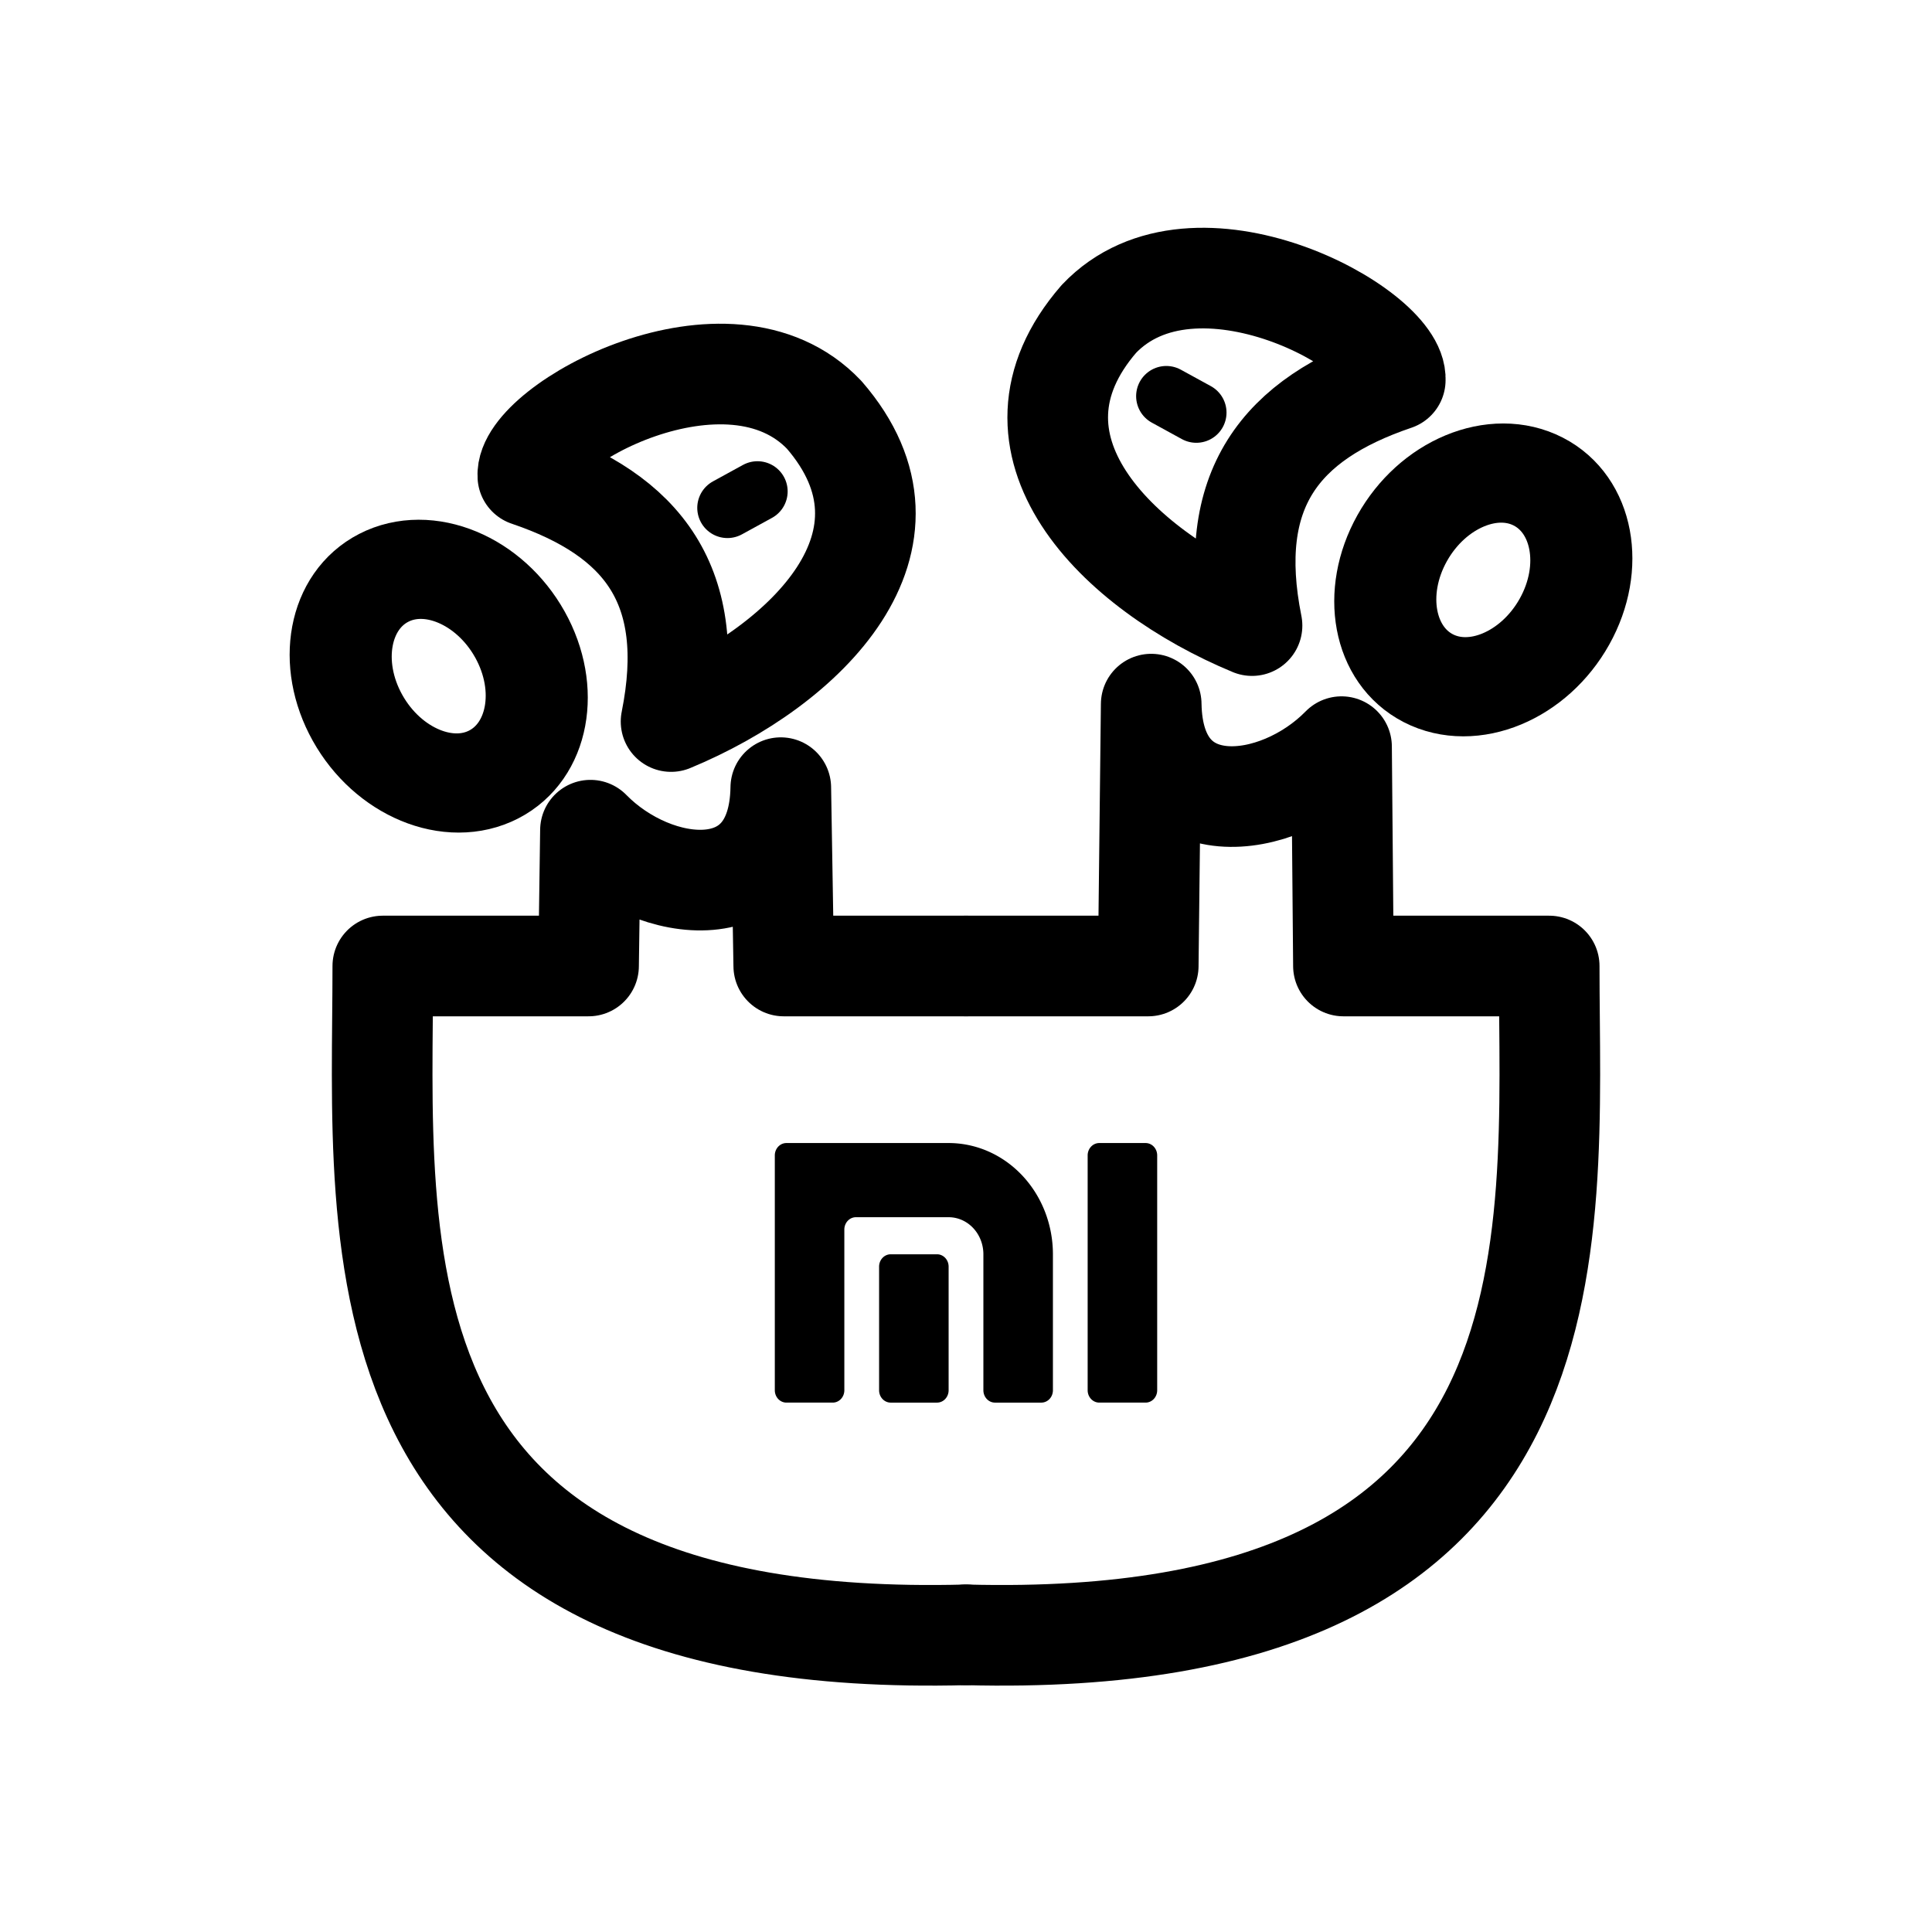 <?xml version="1.0" encoding="UTF-8" standalone="no"?>
<!-- Created with Inkscape (http://www.inkscape.org/) -->

<svg
   width="192"
   height="192"
   viewBox="0 0 192 192"
   version="1.1"
   id="svg5"
   xml:space="preserve"
   inkscape:version="1.3 (0e150ed6c4, 2023-07-21)"
   sodipodi:docname="mi_buds_m8.svg"
   inkscape:export-filename="sharik.png"
   inkscape:export-xdpi="96"
   inkscape:export-ydpi="96"
   xmlns:inkscape="http://www.inkscape.org/namespaces/inkscape"
   xmlns:sodipodi="http://sodipodi.sourceforge.net/DTD/sodipodi-0.dtd"
   xmlns="http://www.w3.org/2000/svg"
   xmlns:svg="http://www.w3.org/2000/svg"><sodipodi:namedview
     id="namedview7"
     pagecolor="#505050"
     bordercolor="#ffffff"
     borderopacity="1"
     inkscape:showpageshadow="0"
     inkscape:pageopacity="0"
     inkscape:pagecheckerboard="1"
     inkscape:deskcolor="#505050"
     inkscape:document-units="px"
     showgrid="true"
     inkscape:zoom="3.3932292"
     inkscape:cx="42.732156"
     inkscape:cy="116.40829"
     inkscape:window-width="1890"
     inkscape:window-height="1026"
     inkscape:window-x="12"
     inkscape:window-y="36"
     inkscape:window-maximized="1"
     inkscape:current-layer="layer1"
     showguides="true"
     inkscape:lockguides="true"><sodipodi:guide
       position="16,176"
       orientation="160,0"
       id="guide1113"
       inkscape:locked="true" /><sodipodi:guide
       position="16,16"
       orientation="0,1"
       id="guide1115"
       inkscape:locked="true"
       inkscape:label="160"
       inkscape:color="rgb(0,134,229)" /><sodipodi:guide
       position="176,16"
       orientation="-160,0"
       id="guide1117"
       inkscape:locked="true" /><sodipodi:guide
       position="176,176"
       orientation="0,-160"
       id="guide1119"
       inkscape:locked="true" /><sodipodi:guide
       position="24,168"
       orientation="-1,0"
       id="guide1218"
       inkscape:locked="true"
       inkscape:label=""
       inkscape:color="rgb(229,165,10)" /><sodipodi:guide
       position="24,24"
       orientation="0,1"
       id="guide1220"
       inkscape:locked="true"
       inkscape:label=""
       inkscape:color="rgb(229,165,10)" /><sodipodi:guide
       position="168,24"
       orientation="-1,0"
       id="guide1222"
       inkscape:locked="true"
       inkscape:label=""
       inkscape:color="rgb(229,165,10)" /><sodipodi:guide
       position="37.068,168.07"
       orientation="0,1"
       id="guide1224"
       inkscape:locked="true"
       inkscape:label=""
       inkscape:color="rgb(229,165,10)" /><sodipodi:guide
       position="96,96"
       orientation="-1,0"
       id="guide5242"
       inkscape:locked="true"
       inkscape:label=""
       inkscape:color="rgb(0,134,229)" /><sodipodi:guide
       position="96,96"
       orientation="0,1"
       id="guide5244"
       inkscape:locked="true"
       inkscape:label=""
       inkscape:color="rgb(0,134,229)" /></sodipodi:namedview><defs
     id="defs2" /><g
     inkscape:label="logo"
     inkscape:groupmode="layer"
     id="layer1"
     style="display:inline"><path
       fill="#000000"
       fill-rule="evenodd"
       d="m 83.909,122.193 a 1.152,1.228 0 0 1 1.152,-1.228 h 9.212 a 3.455,3.685 0 0 1 3.455,3.685 v 13.512 a 1.152,1.228 0 0 0 1.152,1.228 h 4.606 a 1.152,1.228 0 0 0 1.152,-1.228 V 124.649 A 10.364,11.055 0 0 0 94.273,113.594 H 78.152 a 1.152,1.228 0 0 0 -1.152,1.228 v 23.339 a 1.152,1.228 0 0 0 1.152,1.228 h 4.606 a 1.152,1.228 0 0 0 1.152,-1.228 z m 29.939,-8.599 A 1.152,1.228 0 0 1 115,114.822 v 23.339 a 1.152,1.228 0 0 1 -1.152,1.228 h -4.606 a 1.152,1.228 0 0 1 -1.152,-1.228 v -23.339 a 1.152,1.228 0 0 1 1.152,-1.228 z M 93.121,124.649 a 1.152,1.228 0 0 1 1.152,1.228 v 12.284 A 1.152,1.228 0 0 1 93.121,139.39 h -4.606 a 1.152,1.228 0 0 1 -1.152,-1.228 v -12.284 a 1.152,1.228 0 0 1 1.152,-1.228 z"
       clip-rule="evenodd"
       id="path3"
       style="display:inline;stroke-width:1"
       inkscape:label="mi" /><path
       style="display:inline;fill:none;fill-opacity:1;stroke:#000000;stroke-width:10;stroke-linecap:round;stroke-linejoin:round;stroke-miterlimit:6;paint-order:fill markers stroke"
       d="M 96,162.469 C 158.268,164.092 153.957,123.533 153.957,96 h -20.447 l -0.189,-21.799 c -6.366,6.511 -18.729,8.031 -18.915,-4.226 L 114.111,96 H 96"
       id="path4"
       sodipodi:nodetypes="ccccccc"
       inkscape:label="br" /><path
       style="display:inline;fill:none;fill-opacity:1;stroke:#000000;stroke-width:10;stroke-linecap:round;stroke-linejoin:round;stroke-miterlimit:6;paint-order:fill markers stroke"
       d="M 96,162.469 C 33.732,164.092 38.043,123.533 38.043,96 h 20.447 l 0.189,-13.497 c 6.366,6.511 18.729,8.031 18.915,-4.226 L 77.889,96 H 96"
       id="path631"
       sodipodi:nodetypes="ccccccc"
       inkscape:label="bl" /><ellipse
       style="display:inline;fill:none;fill-opacity:1;stroke:#000000;stroke-width:10.003;stroke-linecap:round;stroke-linejoin:round;stroke-miterlimit:6;stroke-dasharray:none;paint-order:fill markers stroke"
       id="path1"
       ry="11.193"
       rx="9.073"
       cy="79.733"
       cx="5.275"
       transform="matrix(0.889,-0.457,0.488,0.873,0,0)"
       inkscape:label="l1" /><path
       style="fill:none;fill-opacity:1;stroke:#000000;stroke-width:10;stroke-linecap:round;stroke-linejoin:round;stroke-miterlimit:6;stroke-dasharray:none;paint-order:fill markers stroke"
       d="M 52.456,47.308 C 63.908,51.193 69.395,58.199 66.689,71.706 80.172,66.119 92.719,53.713 81.911,41.233 72.391,31.202 52.132,42.291 52.456,47.308 Z"
       id="path2"
       sodipodi:nodetypes="cccc"
       inkscape:label="l2" /><path
       style="display:inline;fill:none;fill-opacity:1;stroke:#000000;stroke-width:6;stroke-linecap:round;stroke-linejoin:round;stroke-miterlimit:6;stroke-dasharray:none;paint-order:fill markers stroke"
       d="m 75.276,48.836 -2.983,1.635"
       id="path6"
       inkscape:label="l3" /><ellipse
       style="fill:none;fill-opacity:1;stroke:#000000;stroke-width:10.003;stroke-linecap:round;stroke-linejoin:round;stroke-miterlimit:6;stroke-dasharray:none;paint-order:fill markers stroke"
       id="ellipse4"
       ry="11.193"
       rx="9.073"
       cy="-16.147"
       cx="-156.952"
       transform="matrix(-0.889,-0.457,-0.488,0.873,0,0)"
       inkscape:label="r1" /><path
       style="display:inline;fill:none;fill-opacity:1;stroke:#000000;stroke-width:10;stroke-linecap:round;stroke-linejoin:round;stroke-miterlimit:6;stroke-dasharray:none;paint-order:fill markers stroke"
       d="M 138.659,37.773 C 127.207,41.658 121.72,48.664 124.425,62.171 110.942,56.583 98.396,44.177 109.204,31.698 c 9.52,-10.031 29.779,1.058 29.455,6.075 z"
       id="path5"
       sodipodi:nodetypes="cccc"
       inkscape:label="r2" /><path
       style="display:inline;fill:none;fill-opacity:1;stroke:#000000;stroke-width:6;stroke-linecap:round;stroke-linejoin:round;stroke-miterlimit:6;stroke-dasharray:none;paint-order:fill markers stroke"
       d="M 118.89,41.004 115.907,39.37"
       id="path6-7"
       inkscape:label="r3" /></g><g
     inkscape:groupmode="layer"
     id="layer3"
     inkscape:label="guide"
     style="display:none"><ellipse
       style="display:inline;fill:none;stroke:#a49de3;stroke-width:0.43;stroke-dasharray:none;stroke-opacity:1"
       id="path1961"
       cx="96"
       cy="96"
       rx="79.785"
       ry="79.785" /></g></svg>
